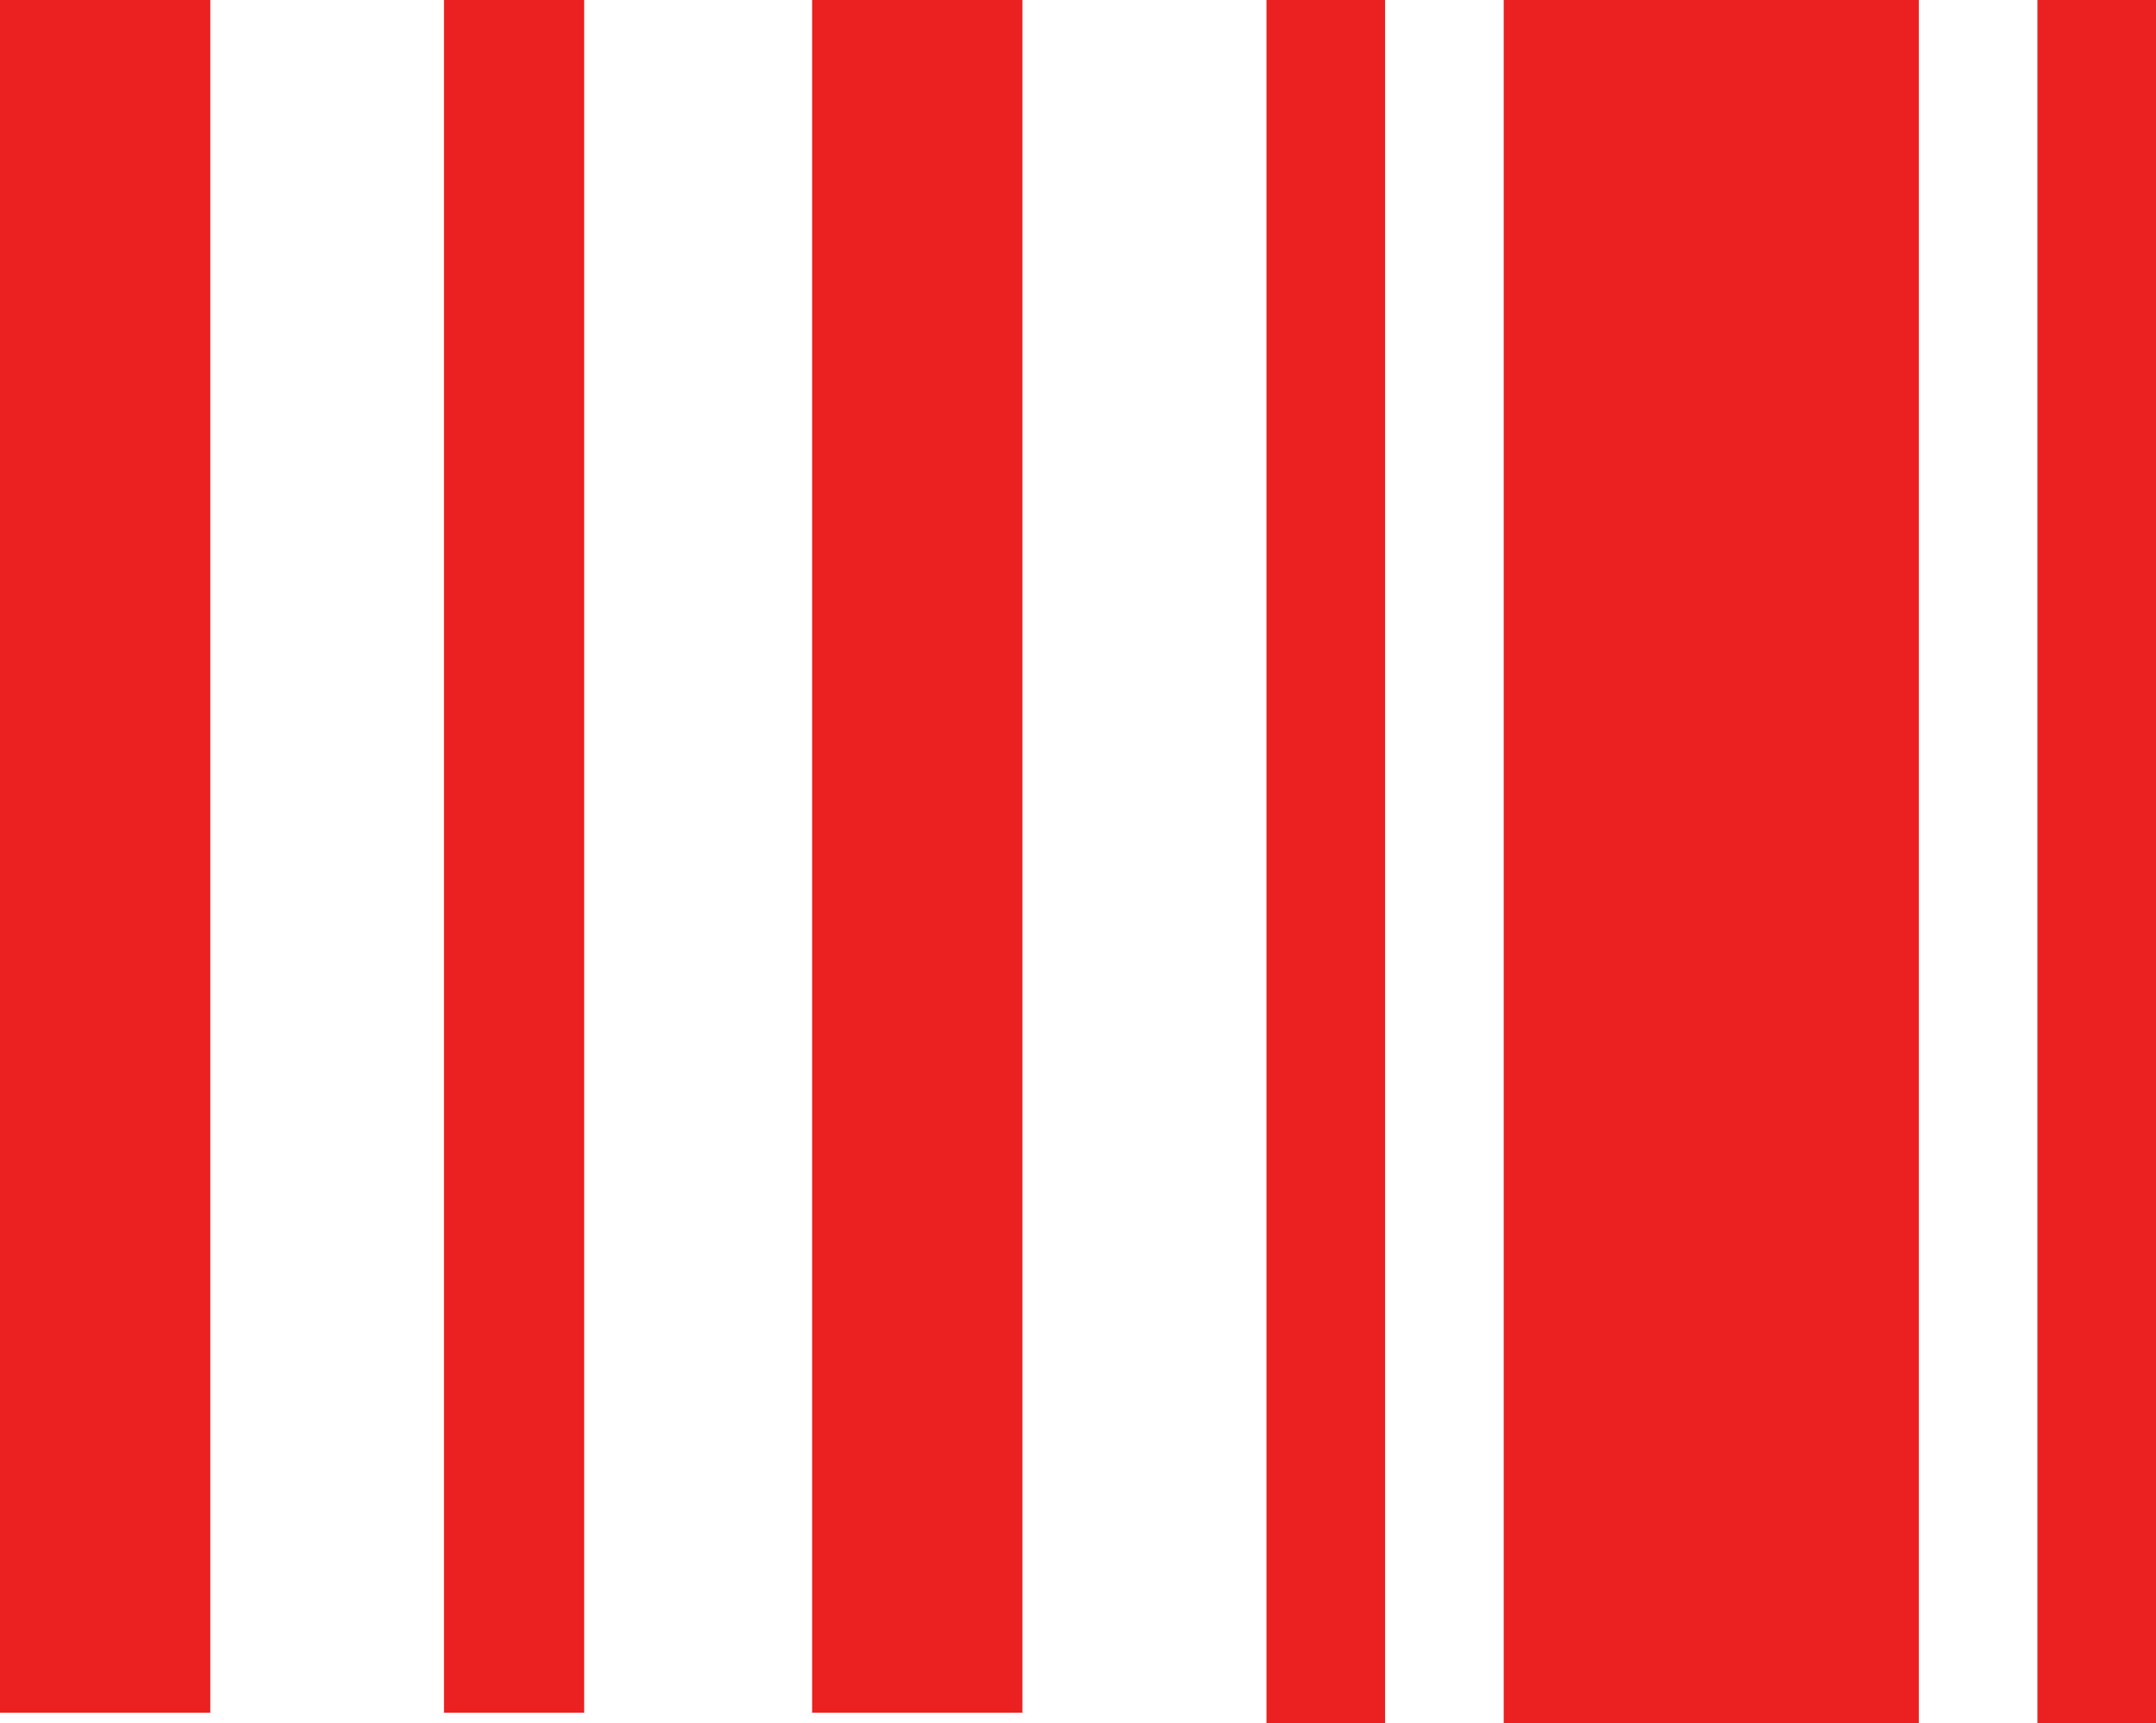 <svg xmlns="http://www.w3.org/2000/svg" width="36.357" height="29.058" viewBox="0 0 36.357 29.058">
  <g id="scanner_icon" data-name="scanner icon" transform="translate(696.357 -1559)">
    <rect id="Rectangle_23" data-name="Rectangle 23" width="3.546" height="28.883" transform="translate(-696.357 1559)" fill="#eb2020"/>
    <rect id="Rectangle_24" data-name="Rectangle 24" width="2.364" height="28.883" transform="translate(-688.87 1559)" fill="#eb2020"/>
    <rect id="Rectangle_25" data-name="Rectangle 25" width="3.546" height="28.883" transform="translate(-682.662 1559)" fill="#eb2020"/>
    <rect id="Rectangle_181" data-name="Rectangle 181" width="2" height="29.058" transform="translate(-675 1559)" fill="#eb2020"/>
    <rect id="Rectangle_183" data-name="Rectangle 183" width="2" height="29.058" transform="translate(-662 1559)" fill="#eb2020"/>
    <rect id="Rectangle_182" data-name="Rectangle 182" width="7" height="29.058" transform="translate(-671 1559)" fill="#eb2020"/>
  </g>
</svg>
